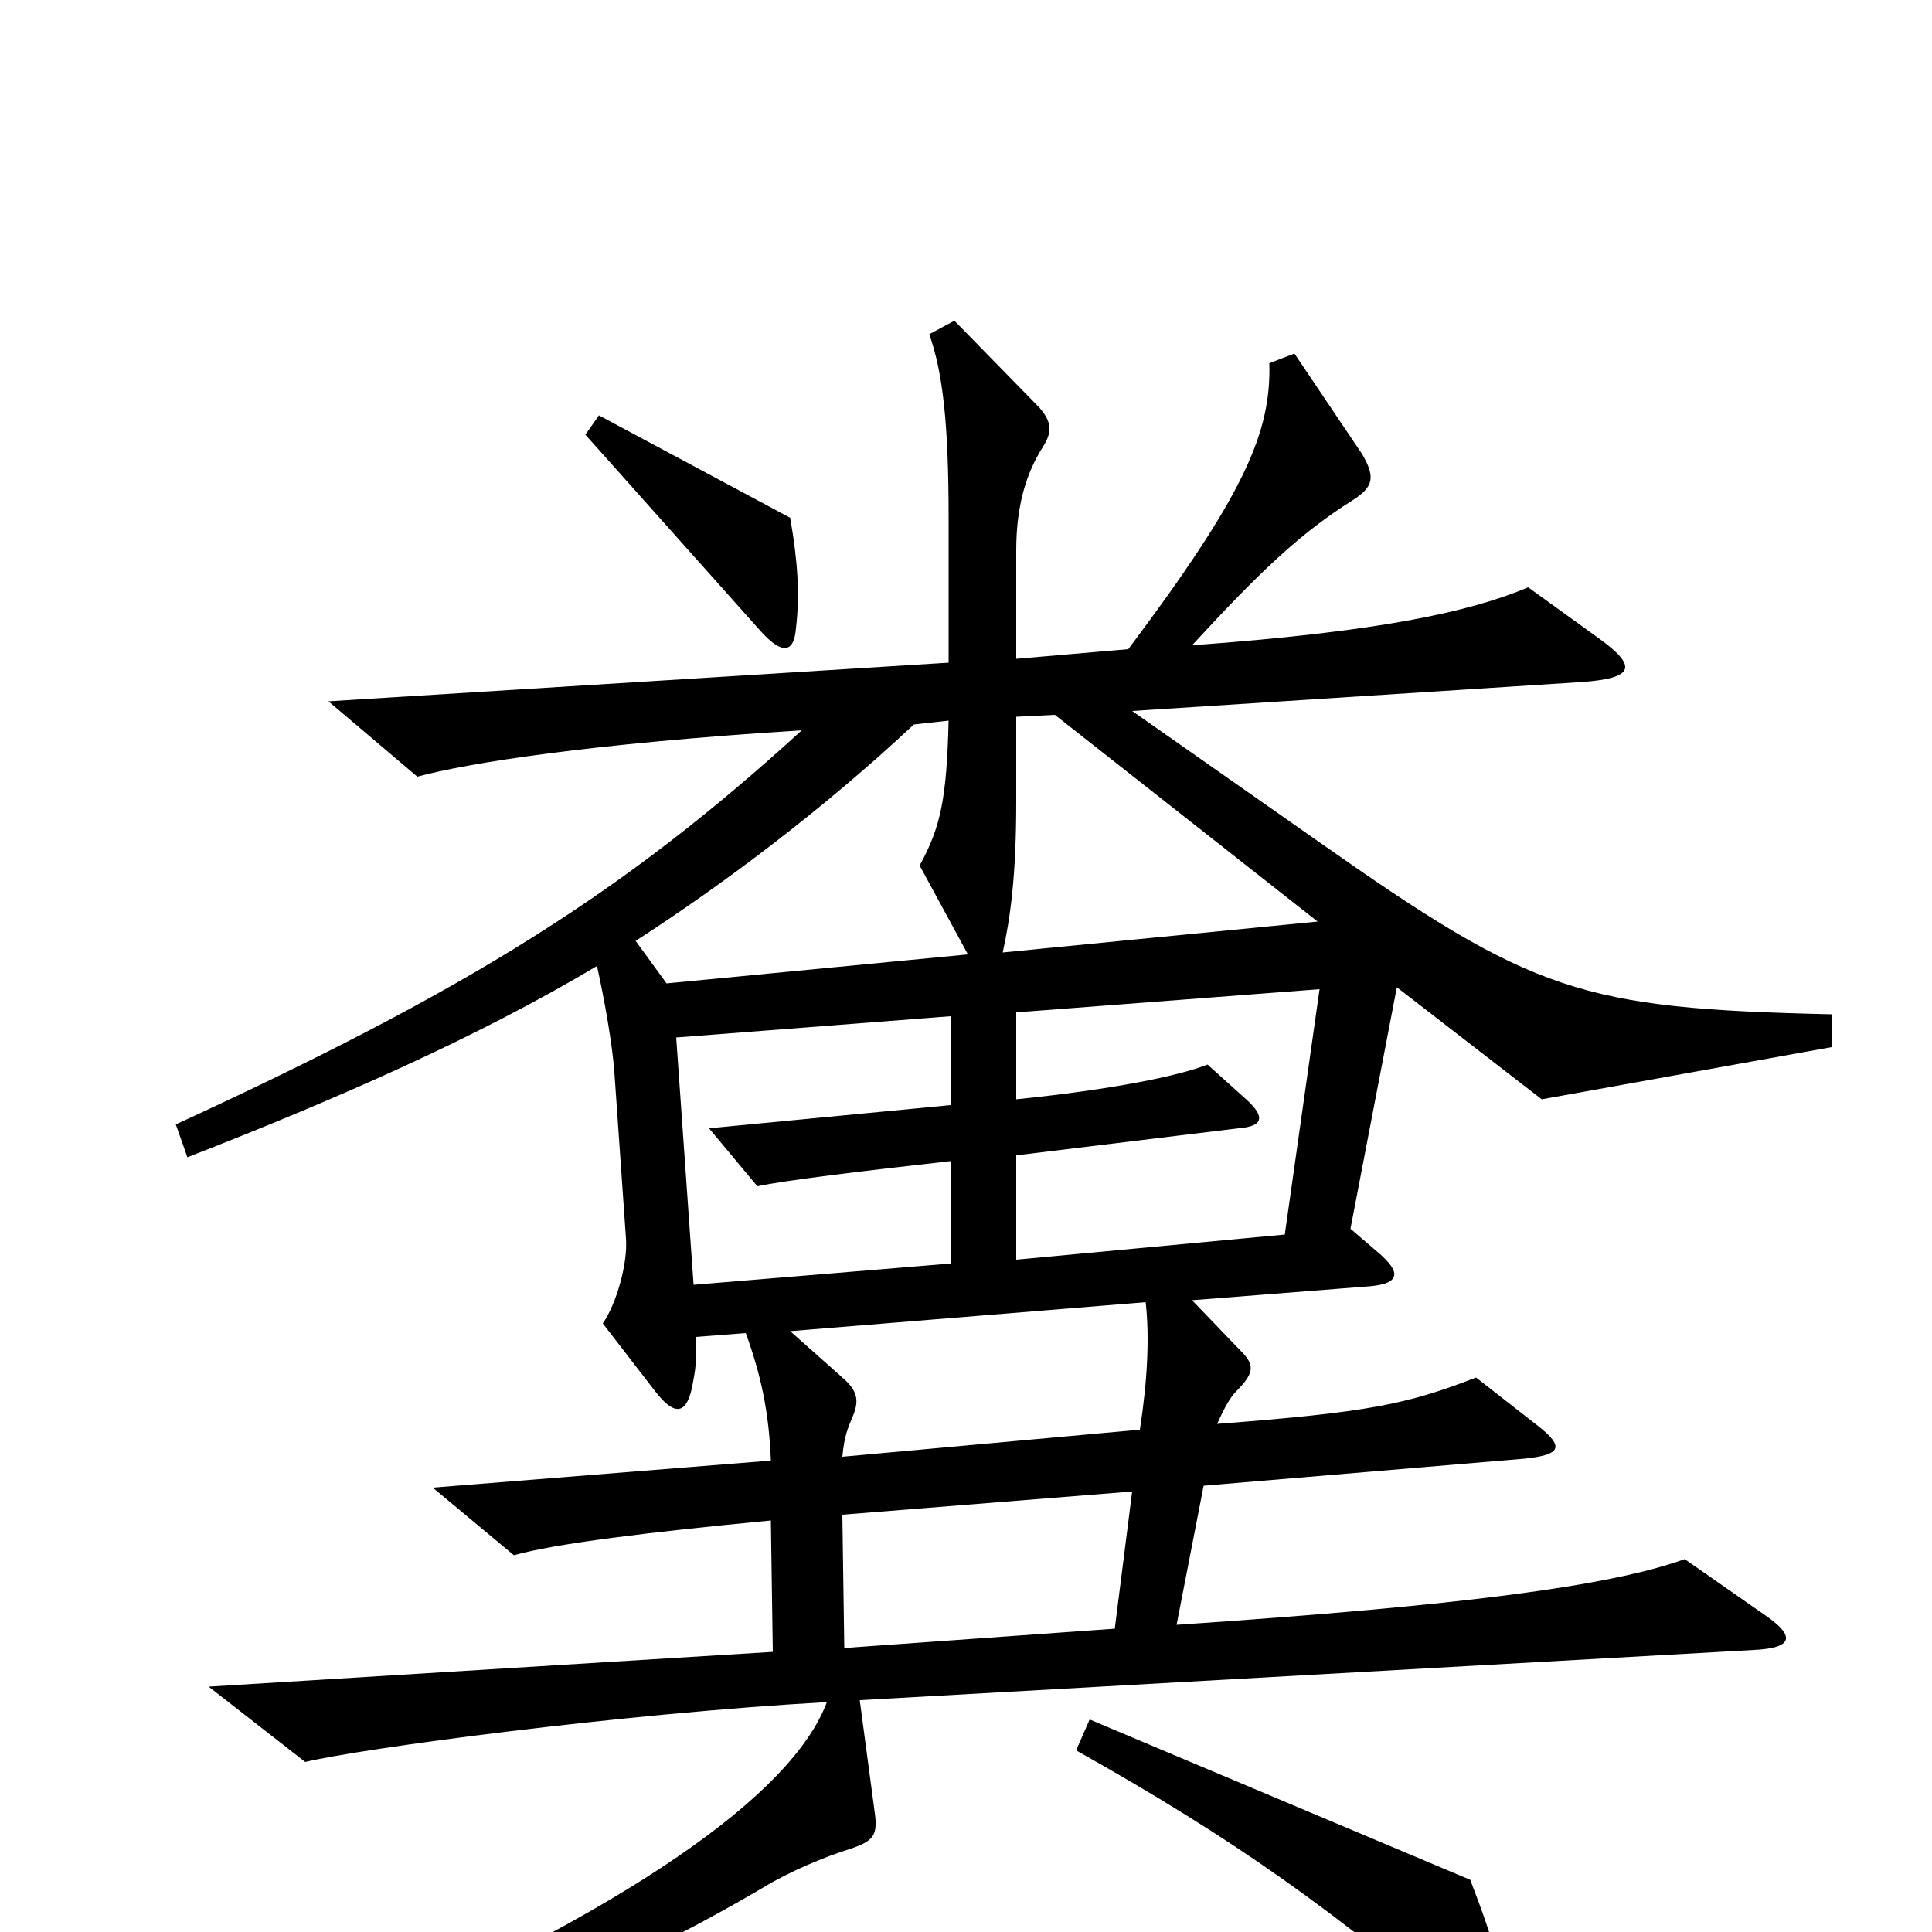 <svg xmlns="http://www.w3.org/2000/svg" viewBox="0 -1000 1000 1000">
	<path fill="#000000" d="M412 -675C414 -692 413 -709 409 -732L310 -785L303 -775L394 -673C405 -661 411 -662 412 -675ZM948 -458V-475C818 -478 794 -486 683 -564L586 -632L819 -647C846 -649 848 -655 827 -670L791 -696C760 -683 713 -673 617 -666C652 -704 673 -724 700 -741C711 -748 712 -753 705 -765L670 -817L657 -812C658 -776 644 -744 584 -664L526 -659V-715C526 -738 531 -755 540 -769C545 -777 544 -782 538 -789L494 -834L481 -827C488 -807 491 -781 491 -732V-657L170 -637L216 -598C242 -605 304 -615 415 -622C323 -538 243 -488 91 -418L97 -401C174 -431 247 -463 309 -500C313 -482 317 -459 318 -445L324 -359C325 -346 319 -325 312 -315L339 -280C349 -267 355 -268 358 -281C360 -291 361 -297 360 -308L386 -310C394 -288 398 -269 399 -244L224 -230L266 -195C287 -201 336 -207 399 -213L400 -145L108 -127L158 -88C187 -95 321 -113 428 -119C410 -71 325 -11 169 56L175 71C237 54 317 23 395 -23C408 -31 427 -39 440 -43C452 -47 454 -50 453 -60L445 -120L908 -146C928 -147 929 -153 915 -163L872 -193C833 -179 757 -169 609 -159L623 -231L789 -245C808 -247 810 -251 796 -262L764 -287C728 -273 708 -269 630 -263C634 -272 637 -277 640 -280C650 -290 649 -294 642 -301L617 -327L706 -334C725 -335 726 -341 713 -352L699 -364L723 -489L798 -431ZM781 45C780 28 773 4 761 -27L564 -110L557 -94C639 -48 691 -11 763 51C777 63 782 61 781 45ZM682 -523L519 -507C523 -525 526 -547 526 -585V-629L546 -630ZM501 -506L345 -491L329 -513C374 -542 426 -581 473 -625L491 -627C490 -587 487 -572 476 -552ZM683 -488L665 -361L526 -348V-402L641 -416C654 -417 655 -422 645 -431L625 -449C610 -443 575 -436 526 -431V-476ZM492 -346L359 -335L350 -463L492 -474V-428L367 -416L392 -386C406 -389 447 -394 492 -399ZM593 -326C595 -308 594 -286 590 -260L436 -246C437 -257 439 -261 441 -266C445 -275 444 -280 436 -287L409 -311ZM586 -228L577 -157L437 -147L436 -216Z"/>
</svg>